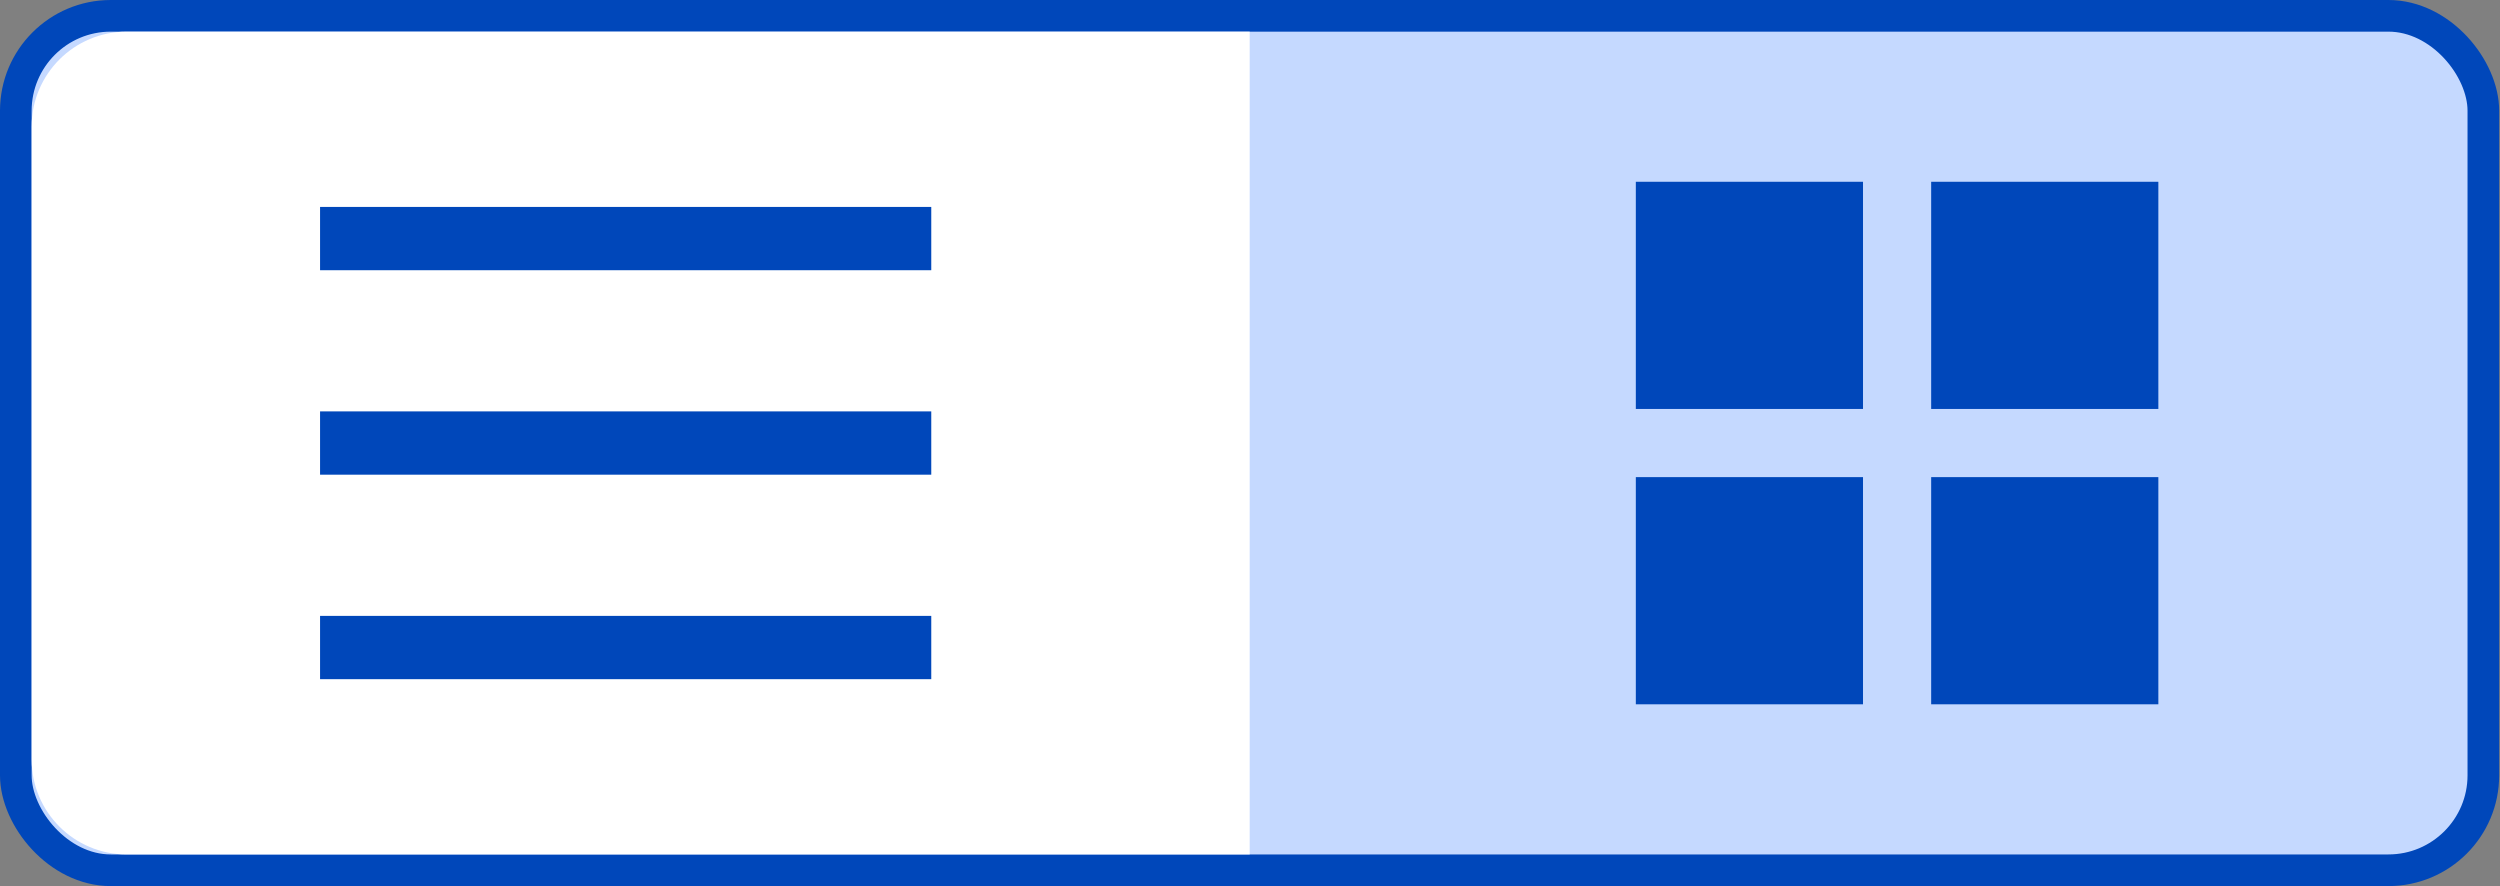 <?xml version="1.0" encoding="UTF-8"?>
<svg width="79px" height="28px" viewBox="0 0 79 28" version="1.1" xmlns="http://www.w3.org/2000/svg" xmlns:xlink="http://www.w3.org/1999/xlink">
    <rect x="0" y="0" width="79" height="28" fill="#808080" stroke="none"/>
    <!-- Generator: Sketch 50.2 (55047) - http://www.bohemiancoding.com/sketch -->
    <title>switch_view_grid_active</title>
    <desc>Created with Sketch.</desc>
    <defs></defs>
    <g id="UI--Category_Rearch-Result-Page-Copy" stroke="none" stroke-width="1" fill="none" fill-rule="evenodd">
        <g id="VS03" transform="translate(-1271, -104)">
            <g id="Group-6" transform="translate(410, 104)">
                <g id="switch_view_grid_active" transform="translate(861, 0)">
                    <rect id="Rectangle-2" stroke="#0047BA" fill="#C5D9FF" x="0.5" y="0.5" width="77.974" height="27" rx="3"></rect>
                    <path d="M39.49,1 L39.49,27 L4,27 C2.343,27 1,25.657 1,24 L1,4 C1,2.343 2.343,1 4,1 L39.49,1 Z" id="Combined-Shape" fill="#FFFFFF"></path>
                    <g id="Group-16" transform="translate(10.769, 6.462)" stroke="#0047BA" stroke-linecap="square" stroke-width="2">
                        <g id="Group-13">
                            <path d="M0.345,1.077 L17.659,1.077" id="Line-2"></path>
                            <path d="M0.345,7.538 L17.659,7.538" id="Line-2-Copy"></path>
                            <path d="M0.345,14 L17.659,14" id="Line-2-Copy-2"></path>
                        </g>
                    </g>
                    <g id="Group-15" transform="translate(51.692, 5.744)" fill="#0047BA">
                        <rect id="Rectangle" x="0" y="0" width="7.179" height="7.179"></rect>
                        <rect id="Rectangle-Copy" x="9.333" y="0" width="7.179" height="7.179"></rect>
                        <rect id="Rectangle-Copy-3" x="0" y="9.333" width="7.179" height="7.179"></rect>
                        <rect id="Rectangle-Copy-2" x="9.333" y="9.333" width="7.179" height="7.179"></rect>
                    </g>
                </g>
            </g>
        </g>
    </g>
</svg>
